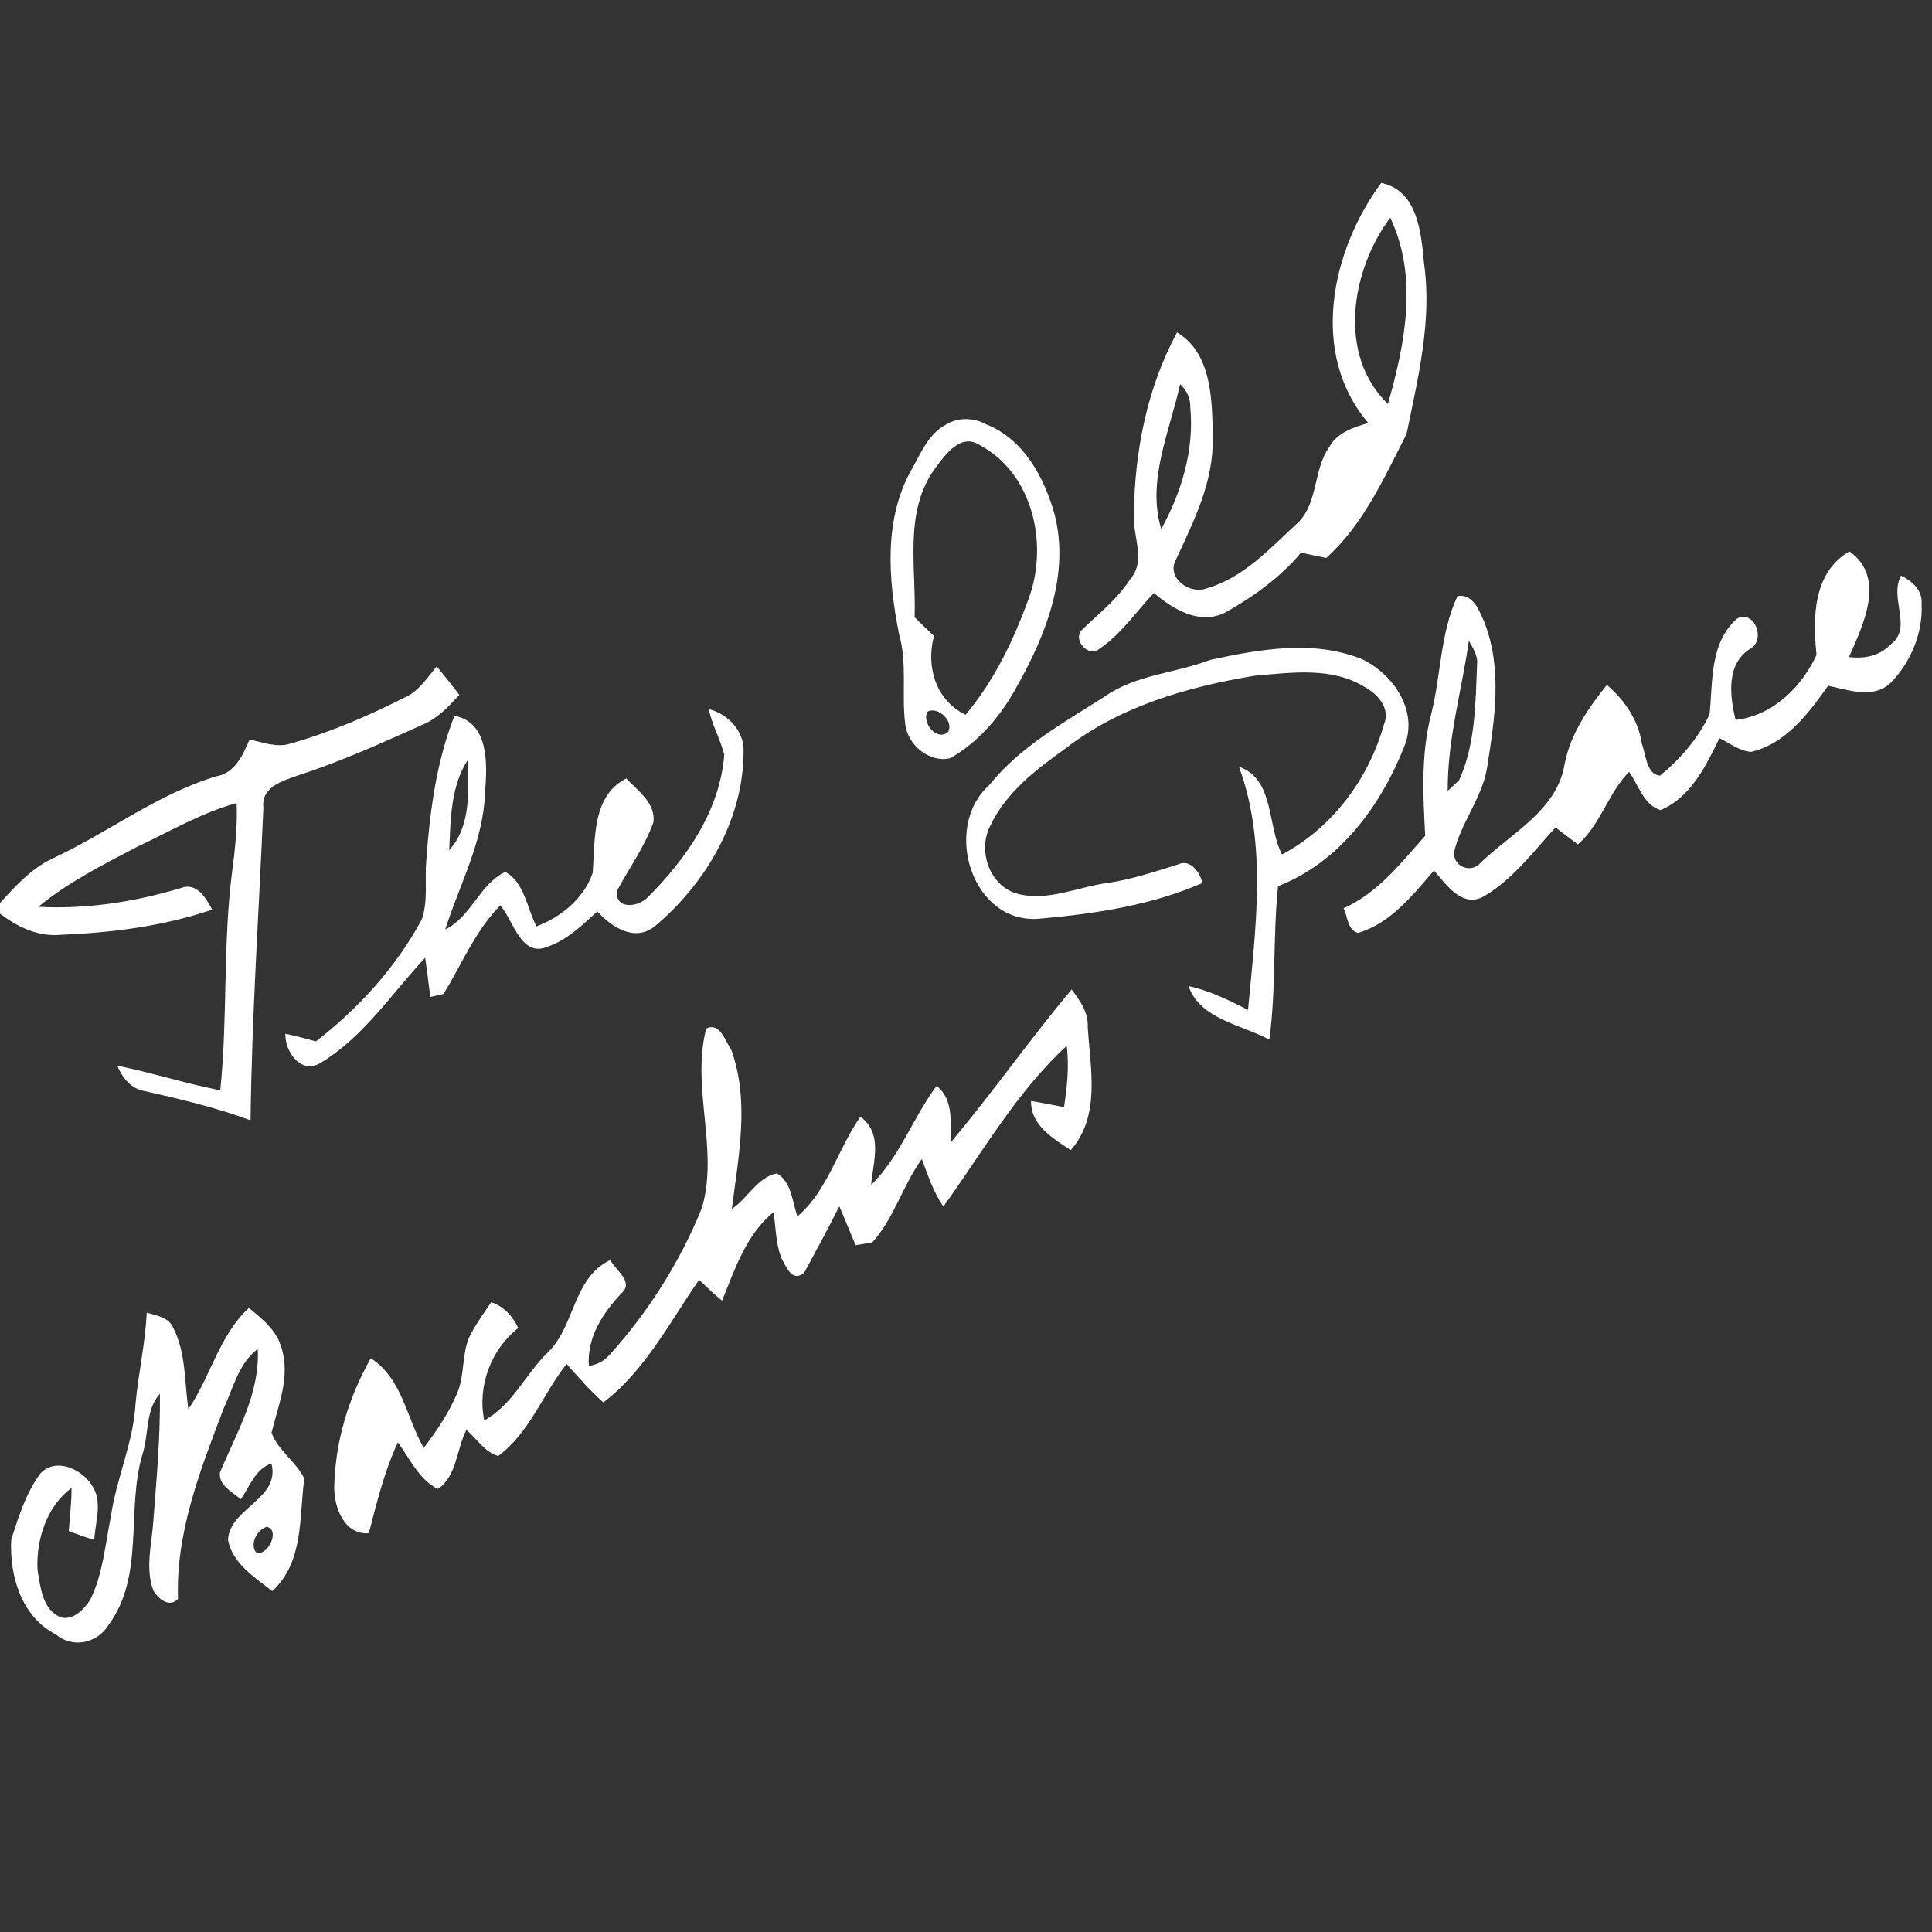 <?xml version="1.0" encoding="UTF-8" ?>
<!DOCTYPE svg PUBLIC "-//W3C//DTD SVG 1.1//EN" "http://www.w3.org/Graphics/SVG/1.1/DTD/svg11.dtd">
<svg width="256pt" height="256pt" viewBox="0 0 256 256" version="1.1" xmlns="http://www.w3.org/2000/svg">
<rect x="0" y="0" width="256" height="256" fill="#333333" stroke="none"/>
<g id="#ffffffff">
<path fill="#ffffff" opacity="1.00" d=" M 181.31 56.05 C 173.46 46.87 176.38 33.22 183.02 24.24 C 187.87 25.25 188.32 30.87 188.69 34.89 C 189.78 42.52 187.89 50.08 186.38 57.50 C 183.40 63.31 180.68 69.49 175.73 73.93 C 174.61 73.71 173.50 73.46 172.39 73.23 C 169.63 76.54 166.03 79.11 162.28 81.20 C 158.90 82.84 155.44 80.72 152.90 78.58 C 150.52 81.04 148.59 84.01 145.72 85.93 C 144.31 87.27 142.03 84.77 143.38 83.44 C 145.58 81.30 148.06 79.39 149.74 76.77 C 151.95 74.29 150.00 70.92 150.25 68.01 C 150.35 59.75 152.01 51.35 155.97 44.04 C 160.64 46.84 160.63 53.20 160.69 58.04 C 160.82 63.81 158.22 68.99 155.85 74.08 C 154.44 76.52 157.64 78.83 159.87 77.97 C 164.61 76.61 168.11 72.88 171.60 69.60 C 174.77 67.00 173.89 62.32 176.18 59.17 C 177.24 57.28 179.37 56.62 181.31 56.05 M 183.91 53.53 C 186.18 45.58 187.95 36.63 184.21 28.85 C 179.04 35.77 177.15 47.02 183.91 53.53 M 156.37 50.91 C 155.01 57.15 151.92 63.67 153.87 70.10 C 156.57 65.22 158.26 59.59 157.72 53.98 C 157.75 52.78 157.25 51.70 156.37 50.91 Z" />
<path fill="#ffffff" opacity="1.00" d=" M 125.37 56.25 C 126.98 55.26 129.03 55.34 130.67 56.22 C 135.63 58.18 138.39 63.29 139.74 68.17 C 141.76 76.03 138.64 84.03 134.82 90.82 C 132.73 94.71 129.80 98.25 125.92 100.46 C 123.16 101.13 120.27 98.71 119.95 95.97 C 119.44 91.99 120.25 87.89 119.12 83.97 C 117.68 76.73 117.05 68.57 120.94 61.96 C 122.09 59.86 123.13 57.40 125.37 56.25 M 123.95 62.01 C 119.70 67.74 121.43 75.18 121.19 81.79 C 122.04 82.63 122.90 83.45 123.76 84.27 C 122.66 88.30 124.00 92.82 127.94 94.71 C 131.74 90.20 134.33 84.79 136.32 79.27 C 138.95 72.14 136.88 62.69 129.78 58.96 C 127.33 57.35 125.24 60.25 123.95 62.01 M 122.93 94.28 C 122.04 95.69 124.13 98.27 125.60 97.01 C 126.47 95.60 124.30 93.58 122.93 94.28 Z" />
<path fill="#ffffff" opacity="1.00" d=" M 240.70 86.78 C 240.19 81.89 240.21 75.85 245.07 73.06 C 249.94 76.55 246.90 82.77 245.00 87.06 C 246.98 87.31 249.01 86.95 250.44 85.46 C 253.57 83.23 250.25 79.27 251.90 76.28 C 253.35 76.98 254.77 78.21 254.62 80.01 C 254.82 83.84 253.18 87.78 250.51 90.49 C 248.20 92.67 244.92 91.42 242.24 90.86 C 239.64 94.52 236.64 98.56 232.02 99.63 C 230.46 99.50 229.19 98.47 227.83 97.81 C 226.07 101.47 223.98 105.73 220.02 107.34 C 217.77 106.65 217.12 104.00 215.86 102.28 C 213.06 105.12 212.12 109.24 209.08 111.89 C 208.08 111.15 207.09 110.39 206.11 109.64 C 203.18 112.85 200.44 116.52 196.66 118.75 C 193.78 120.41 191.64 117.22 190.01 115.35 C 187.16 118.64 184.30 122.31 179.95 123.62 C 178.51 123.23 178.61 121.45 178.03 120.35 C 182.57 118.33 185.63 114.35 188.85 110.74 C 188.55 105.36 188.27 99.86 189.65 94.59 C 190.96 89.42 190.82 83.88 193.13 78.98 C 195.18 78.65 195.97 80.83 196.64 82.34 C 199.14 88.57 198.04 95.40 197.03 101.82 C 196.34 105.82 193.54 109.05 192.66 112.97 C 192.61 114.96 195.03 115.76 196.25 114.26 C 200.33 110.35 206.37 107.30 207.33 101.20 C 208.10 97.24 210.44 93.85 212.92 90.75 C 215.28 92.79 217.11 95.43 217.56 98.58 C 218.10 99.95 218.16 102.67 219.97 102.77 C 222.66 100.57 225.05 97.80 226.53 94.64 C 226.97 90.28 226.53 85.15 230.19 81.95 C 232.54 80.79 233.95 84.78 231.98 85.92 C 228.69 87.92 229.19 92.18 229.98 95.39 C 234.89 94.84 238.71 91.06 240.70 86.78 M 194.64 84.88 C 193.69 91.52 191.77 98.05 191.83 104.80 C 192.21 104.45 192.96 103.74 193.34 103.38 C 195.52 98.60 195.51 93.17 195.72 88.01 C 195.87 86.84 195.12 85.86 194.64 84.88 Z" />
<path fill="#ffffff" opacity="1.00" d=" M 160.39 87.43 C 166.97 86.02 174.08 84.73 180.54 87.37 C 184.65 89.38 187.96 94.19 186.10 98.85 C 182.99 106.74 177.51 114.26 169.35 117.42 C 168.64 124.18 169.12 131.05 168.19 137.75 C 164.53 135.79 158.96 135.02 157.49 130.66 C 160.28 131.27 162.85 132.53 165.37 133.82 C 166.35 123.18 167.96 111.89 164.17 101.60 C 168.90 103.20 167.89 109.48 169.88 113.22 C 176.55 109.69 181.37 103.18 183.39 95.97 C 184.25 93.89 182.62 92.02 180.91 91.08 C 176.54 88.32 171.11 89.12 166.24 89.54 C 157.38 91.00 148.37 93.59 141.18 99.18 C 137.31 101.94 133.36 104.95 131.25 109.35 C 129.52 112.58 131.02 117.23 134.63 118.38 C 138.73 119.55 142.76 117.52 146.79 116.99 C 149.97 116.53 153.02 115.49 156.08 114.55 C 157.74 113.74 158.99 115.61 159.34 117.00 C 152.62 119.93 145.25 121.06 138.00 121.71 C 128.87 122.77 124.74 109.71 131.07 104.04 C 135.14 98.94 140.94 95.77 146.35 92.31 C 150.50 89.38 155.76 89.21 160.39 87.43 Z" />
<path fill="#ffffff" opacity="1.00" d=" M 53.54 92.46 C 55.47 91.65 56.58 89.83 57.87 88.30 C 58.90 89.54 59.89 90.80 60.87 92.07 C 59.46 93.60 58.00 95.19 56.03 96.01 C 50.65 98.42 45.27 100.87 39.66 102.69 C 37.57 103.44 34.58 104.19 34.90 107.04 C 34.30 120.84 33.37 134.63 33.20 148.45 C 28.66 146.76 23.96 145.66 19.25 144.59 C 17.39 144.32 16.22 142.83 15.54 141.21 C 20.13 142.13 24.59 143.58 29.19 144.47 C 30.18 134.84 29.52 125.11 30.76 115.49 C 31.16 112.48 31.47 109.45 31.36 106.41 C 26.70 107.68 22.53 110.17 18.18 112.20 C 13.66 114.57 9.04 116.89 5.08 120.16 C 11.53 120.50 17.88 119.50 24.04 117.65 C 26.10 116.89 27.31 119.04 28.12 120.53 C 21.65 122.73 14.79 123.60 7.99 123.87 C 5.02 124.14 2.30 122.82 0.00 121.06 L 0.00 119.66 C 2.01 117.43 4.09 115.16 6.82 113.82 C 14.24 110.41 20.79 105.22 28.69 102.86 C 31.16 102.40 32.17 100.07 33.06 98.01 C 34.82 98.32 36.64 99.12 38.44 98.54 C 43.67 97.07 48.70 94.91 53.54 92.46 Z" />
<path fill="#ffffff" opacity="1.00" d=" M 93.92 93.96 C 96.26 94.56 98.25 96.48 98.52 98.95 C 98.75 108.19 93.69 116.94 86.76 122.74 C 84.11 124.87 81.04 122.85 79.15 120.77 C 77.16 122.56 75.18 124.55 72.58 125.43 C 69.04 126.95 68.07 122.03 66.29 119.96 C 62.97 123.34 61.20 127.76 58.77 131.70 C 58.33 131.80 57.46 132.00 57.02 132.10 C 56.79 130.37 56.59 128.63 56.34 126.91 C 51.92 131.61 48.25 137.31 42.65 140.73 C 40.01 142.54 37.75 139.46 37.81 136.97 C 39.17 137.26 40.52 137.62 41.86 137.99 C 47.55 133.58 52.49 128.15 55.91 121.79 C 56.75 119.29 56.25 116.57 56.49 113.98 C 56.96 107.48 57.82 100.94 60.22 94.84 C 64.86 95.76 64.56 101.35 64.27 105.00 C 64.07 111.45 60.91 117.15 59.00 123.15 C 62.42 121.53 63.50 117.18 66.94 115.54 C 69.47 116.84 69.84 120.37 71.08 122.75 C 74.33 121.54 77.43 118.99 78.54 115.64 C 78.87 111.30 78.41 105.43 82.99 103.15 C 84.52 104.79 86.90 106.41 86.58 108.96 C 85.41 112.22 83.35 115.05 81.73 118.08 C 81.56 120.62 84.62 120.18 85.85 118.88 C 90.95 113.77 95.40 107.41 95.97 100.00 C 95.45 97.93 94.34 96.06 93.92 93.96 M 59.53 112.64 C 62.41 109.50 62.11 104.69 61.98 100.70 C 59.71 104.20 59.70 108.62 59.53 112.64 Z" />
<path fill="#ffffff" opacity="1.00" d=" M 126.05 151.30 C 131.54 144.73 136.49 137.69 141.99 131.11 C 143.09 132.56 144.21 134.13 144.13 136.04 C 144.45 141.53 145.89 147.84 141.88 152.40 C 139.54 150.85 136.55 149.10 136.62 145.89 C 138.08 146.12 139.54 146.42 140.99 146.70 C 141.40 144.01 141.68 141.28 141.35 138.57 C 134.70 144.70 130.22 152.63 125.00 159.88 C 123.68 157.95 122.96 155.74 122.15 153.58 C 119.61 157.05 118.50 161.41 115.58 164.62 C 115.03 164.71 113.92 164.90 113.37 165.00 C 112.64 163.28 111.96 161.55 111.21 159.84 C 109.73 162.81 108.14 165.72 106.56 168.64 C 104.93 170.01 104.12 167.76 103.48 166.57 C 102.80 164.66 102.78 162.61 102.51 160.62 C 98.90 163.51 97.37 168.19 95.68 172.34 C 94.60 171.49 93.62 170.53 92.64 169.57 C 88.74 175.19 85.48 181.62 79.95 185.83 C 78.17 184.28 76.65 182.48 75.08 180.73 C 71.94 184.69 70.18 189.86 66.01 192.93 C 64.20 192.41 63.18 190.62 61.80 189.47 C 60.49 191.98 60.52 195.70 58.01 197.29 C 55.49 196.05 54.32 193.27 52.72 191.13 C 50.92 194.95 49.94 199.08 48.87 203.16 C 45.60 203.41 44.24 199.67 44.29 196.99 C 44.42 191.03 46.19 185.15 49.13 179.98 C 53.28 182.61 53.86 187.88 56.15 191.86 C 57.86 189.59 59.49 187.22 60.59 184.58 C 61.57 182.25 61.18 179.59 62.15 177.25 C 62.95 175.58 64.06 174.08 65.09 172.55 C 66.78 173.11 67.91 174.40 68.68 175.96 C 65.05 178.82 63.24 183.67 64.16 188.21 C 67.77 186.28 69.56 182.25 72.38 179.41 C 76.26 175.88 75.78 169.40 80.87 166.95 C 81.51 168.31 84.04 169.82 82.38 171.33 C 79.90 173.96 77.75 177.20 78.03 180.99 C 79.08 180.84 79.96 180.38 80.68 179.63 C 85.89 173.88 90.11 167.22 93.02 160.02 C 95.26 152.22 91.55 144.12 93.58 136.29 C 95.42 135.41 96.05 137.91 96.88 139.05 C 99.37 145.91 97.86 153.20 96.97 160.19 C 99.08 158.80 100.35 155.98 102.94 155.48 C 104.90 156.61 104.98 159.24 105.66 161.18 C 109.69 157.76 111.03 152.21 114.01 147.96 C 117.05 150.24 115.69 153.87 115.43 157.01 C 119.20 153.33 120.97 148.10 124.10 143.89 C 126.42 145.70 125.87 148.73 126.05 151.30 Z" />
<path fill="#ffffff" opacity="1.00" d=" M 19.44 173.93 C 20.76 174.33 22.41 174.54 22.99 176.01 C 24.65 179.32 24.44 183.15 24.96 186.73 C 27.91 182.41 29.04 176.94 32.98 173.31 C 34.75 174.76 36.71 176.31 37.31 178.64 C 38.49 182.42 36.87 186.21 35.98 189.85 C 36.85 192.21 39.22 193.66 40.32 195.92 C 39.63 201.03 40.27 206.99 36.08 210.83 C 33.75 209.01 30.78 207.15 30.21 204.02 C 30.48 199.77 37.17 198.64 35.97 193.92 C 33.81 194.64 33.11 196.98 31.90 198.66 C 30.80 197.68 28.98 196.88 29.14 195.13 C 31.32 189.88 34.48 184.64 34.15 178.74 C 31.62 180.67 30.91 183.90 29.63 186.65 C 26.56 194.73 23.27 203.05 23.59 211.85 C 22.42 213.13 20.89 211.79 20.29 210.68 C 19.23 207.71 20.12 204.55 20.32 201.52 C 20.75 195.92 21.26 190.30 21.19 184.68 C 19.23 186.83 19.74 190.12 18.86 192.77 C 16.69 200.16 19.22 208.81 14.35 215.36 C 12.88 217.74 9.61 218.45 7.43 216.58 C 2.84 214.26 1.23 208.79 1.49 203.99 C 2.45 200.99 3.43 197.88 5.29 195.31 C 7.28 193.06 10.79 194.60 12.14 196.77 C 13.69 198.92 12.60 201.67 12.49 204.07 C 11.35 203.70 10.23 203.29 9.11 202.87 C 9.25 200.97 9.49 199.07 9.48 197.16 C 6.19 199.57 4.77 204.05 4.97 208.01 C 5.37 210.28 5.59 213.38 8.12 214.32 C 9.77 214.72 11.16 213.19 11.97 211.95 C 13.66 208.51 13.94 204.60 14.70 200.89 C 15.43 195.85 17.68 191.12 17.96 186.01 C 18.33 181.97 19.26 178.00 19.44 173.93 M 35.32 202.31 C 34.08 202.73 33.07 204.53 33.92 205.69 C 35.47 206.34 37.21 202.64 35.32 202.31 Z" />
</g>
</svg>
